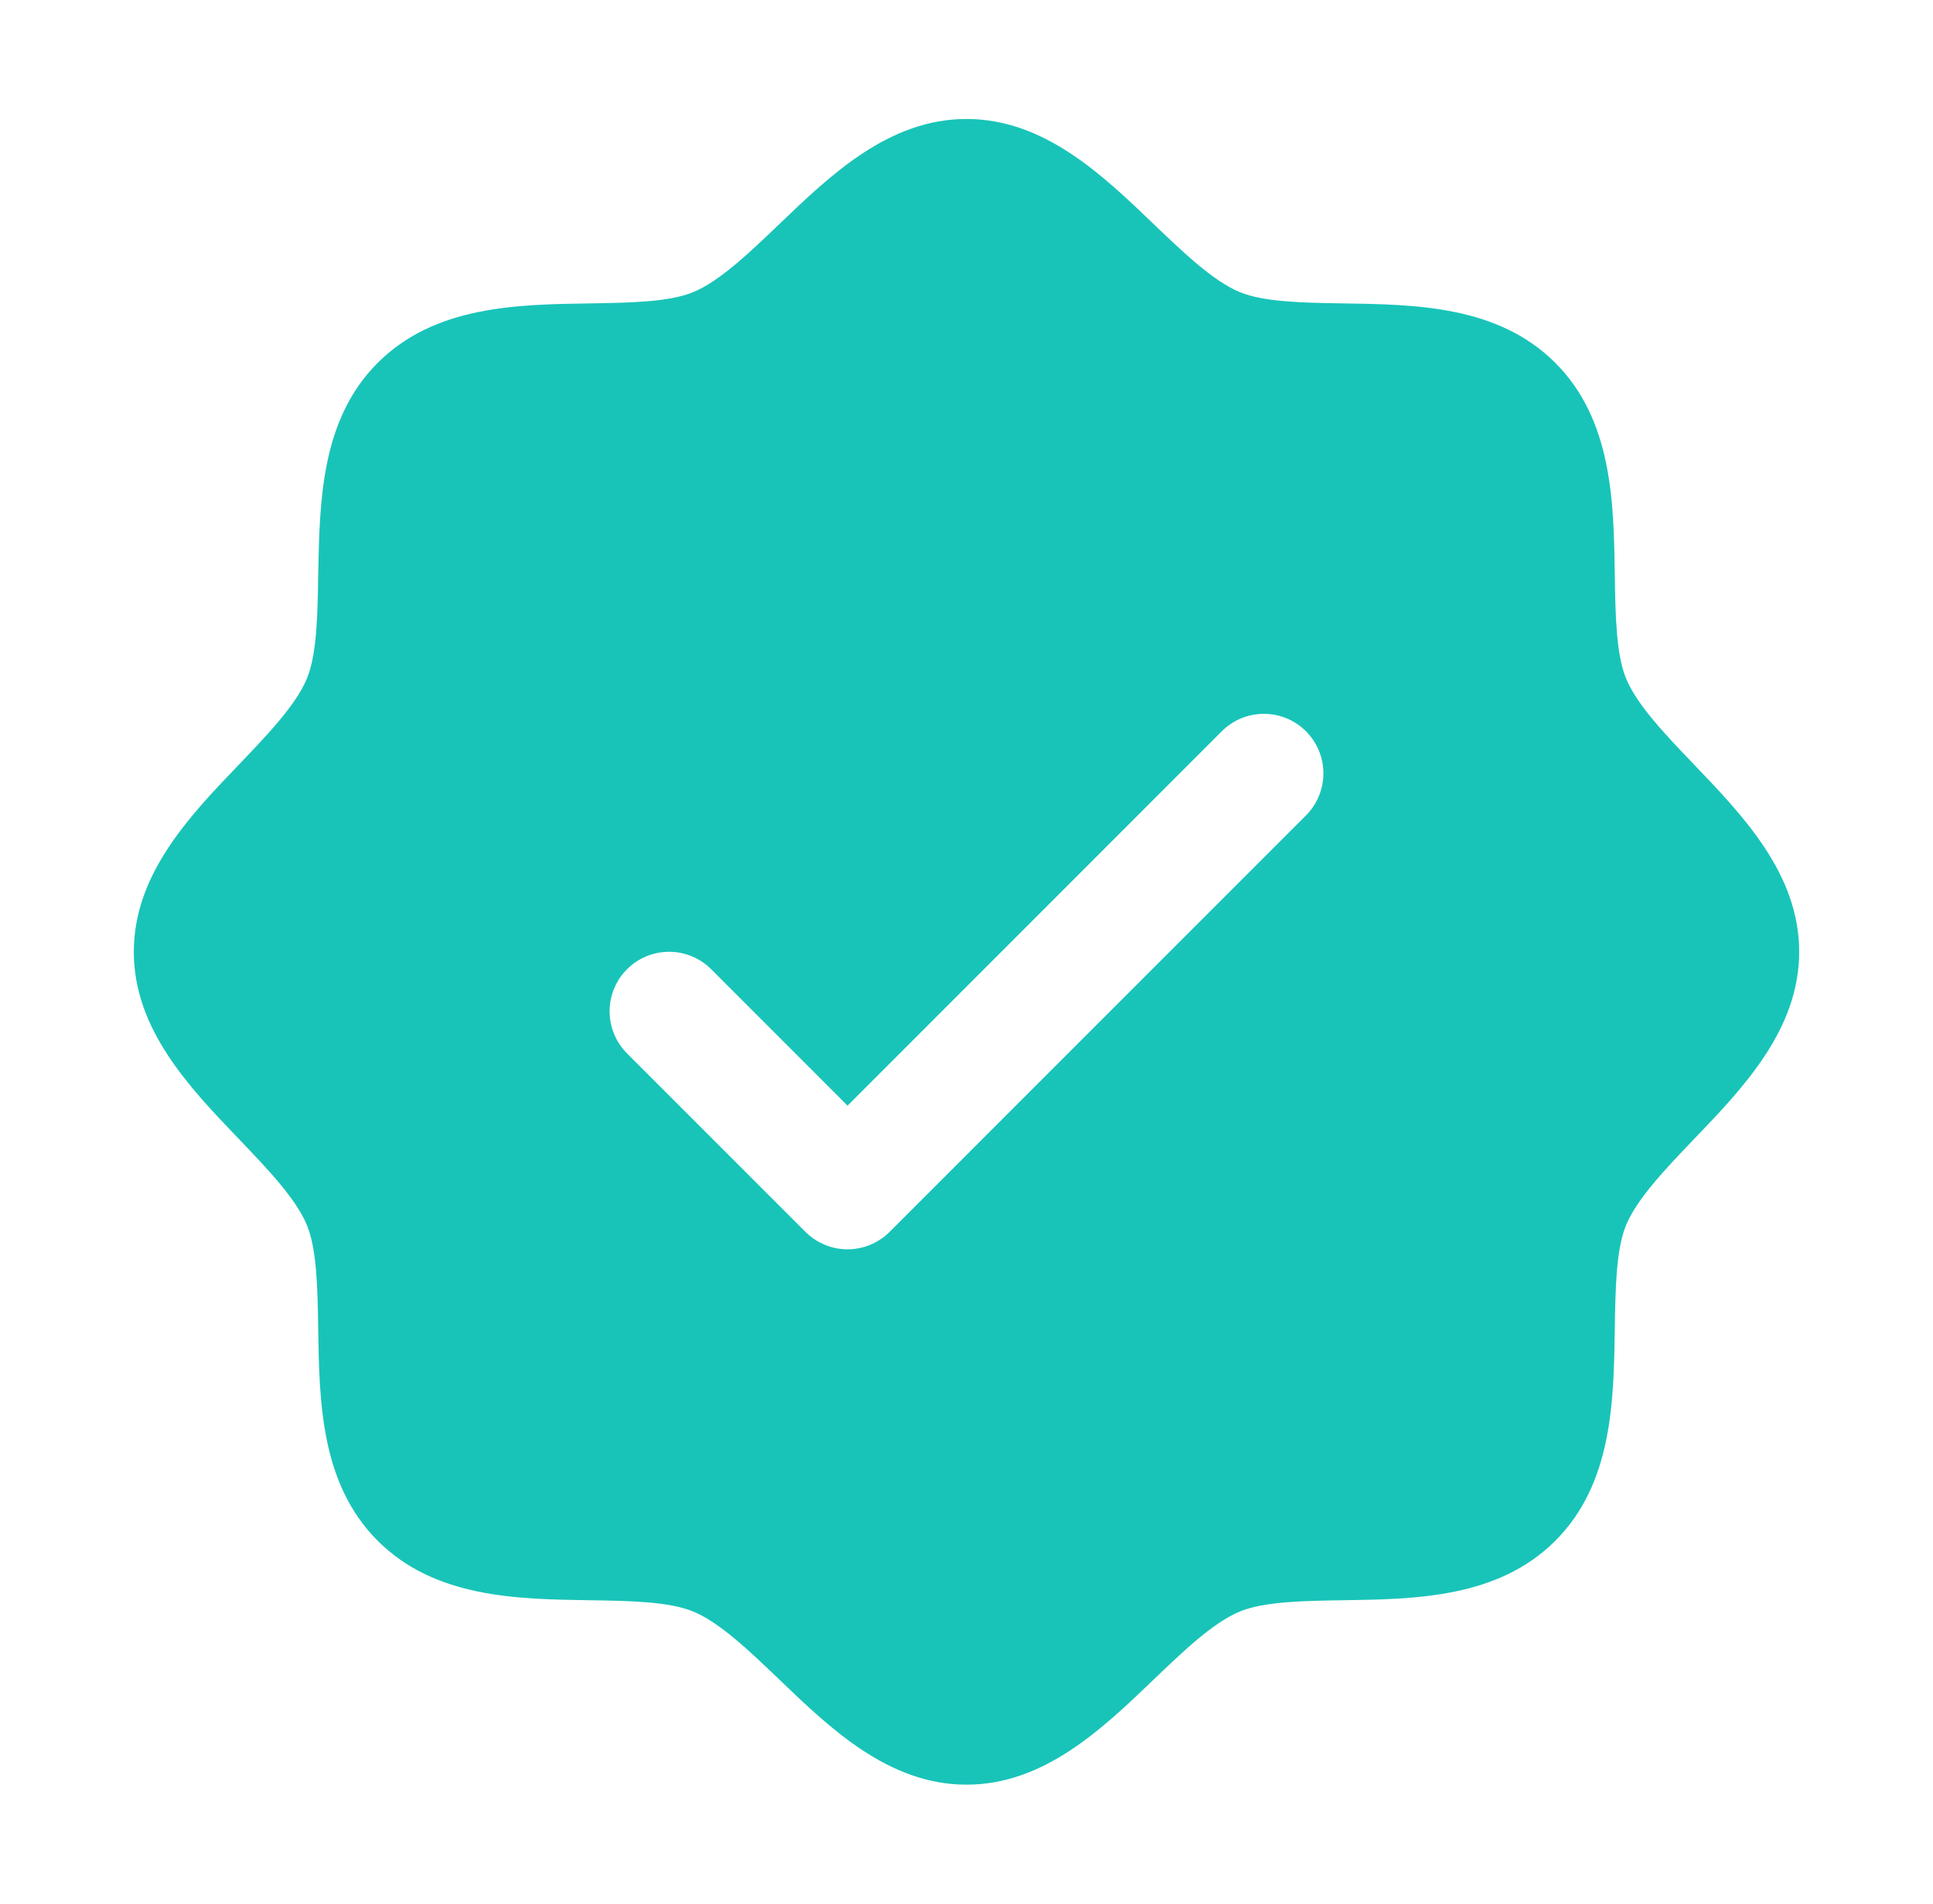 <svg width="65" height="64" viewBox="0 0 65 64" fill="none" xmlns="http://www.w3.org/2000/svg">
<path d="M56.965 25.705C56.023 24.72 55.047 23.705 54.68 22.812C54.34 21.995 54.32 20.64 54.3 19.328C54.263 16.887 54.222 14.123 52.3 12.2C50.377 10.277 47.612 10.238 45.172 10.2C43.86 10.18 42.505 10.16 41.688 9.82C40.797 9.453 39.78 8.477 38.795 7.535C37.07 5.878 35.11 4 32.5 4C29.89 4 27.933 5.878 26.205 7.535C25.22 8.477 24.205 9.453 23.312 9.82C22.5 10.16 21.14 10.18 19.828 10.2C17.387 10.238 14.623 10.277 12.7 12.2C10.777 14.123 10.75 16.887 10.7 19.328C10.68 20.64 10.66 21.995 10.32 22.812C9.953 23.703 8.977 24.72 8.035 25.705C6.378 27.43 4.5 29.39 4.5 32C4.5 34.61 6.378 36.568 8.035 38.295C8.977 39.28 9.953 40.295 10.32 41.188C10.66 42.005 10.68 43.36 10.7 44.672C10.738 47.112 10.777 49.877 12.7 51.8C14.623 53.722 17.387 53.763 19.828 53.8C21.14 53.82 22.495 53.84 23.312 54.18C24.203 54.547 25.22 55.523 26.205 56.465C27.93 58.123 29.89 60 32.5 60C35.11 60 37.068 58.123 38.795 56.465C39.78 55.523 40.795 54.547 41.688 54.18C42.505 53.84 43.86 53.82 45.172 53.8C47.612 53.763 50.377 53.722 52.3 51.8C54.222 49.877 54.263 47.112 54.3 44.672C54.32 43.36 54.34 42.005 54.68 41.188C55.047 40.297 56.023 39.28 56.965 38.295C58.623 36.57 60.5 34.61 60.5 32C60.5 29.39 58.623 27.433 56.965 25.705ZM43.915 27.415L29.915 41.415C29.729 41.601 29.509 41.748 29.266 41.849C29.023 41.95 28.763 42.002 28.5 42.002C28.237 42.002 27.977 41.95 27.734 41.849C27.491 41.748 27.271 41.601 27.085 41.415L21.085 35.415C20.899 35.229 20.752 35.009 20.651 34.766C20.551 34.523 20.499 34.263 20.499 34C20.499 33.737 20.551 33.477 20.651 33.234C20.752 32.991 20.899 32.771 21.085 32.585C21.46 32.21 21.969 31.999 22.5 31.999C22.763 31.999 23.023 32.051 23.266 32.151C23.509 32.252 23.729 32.399 23.915 32.585L28.5 37.172L41.085 24.585C41.271 24.399 41.491 24.252 41.734 24.151C41.977 24.051 42.237 23.999 42.5 23.999C42.763 23.999 43.023 24.051 43.266 24.151C43.509 24.252 43.729 24.399 43.915 24.585C44.101 24.771 44.248 24.991 44.349 25.234C44.449 25.477 44.501 25.737 44.501 26C44.501 26.263 44.449 26.523 44.349 26.766C44.248 27.009 44.101 27.229 43.915 27.415Z" fill="#18C4B8"/>
</svg>

